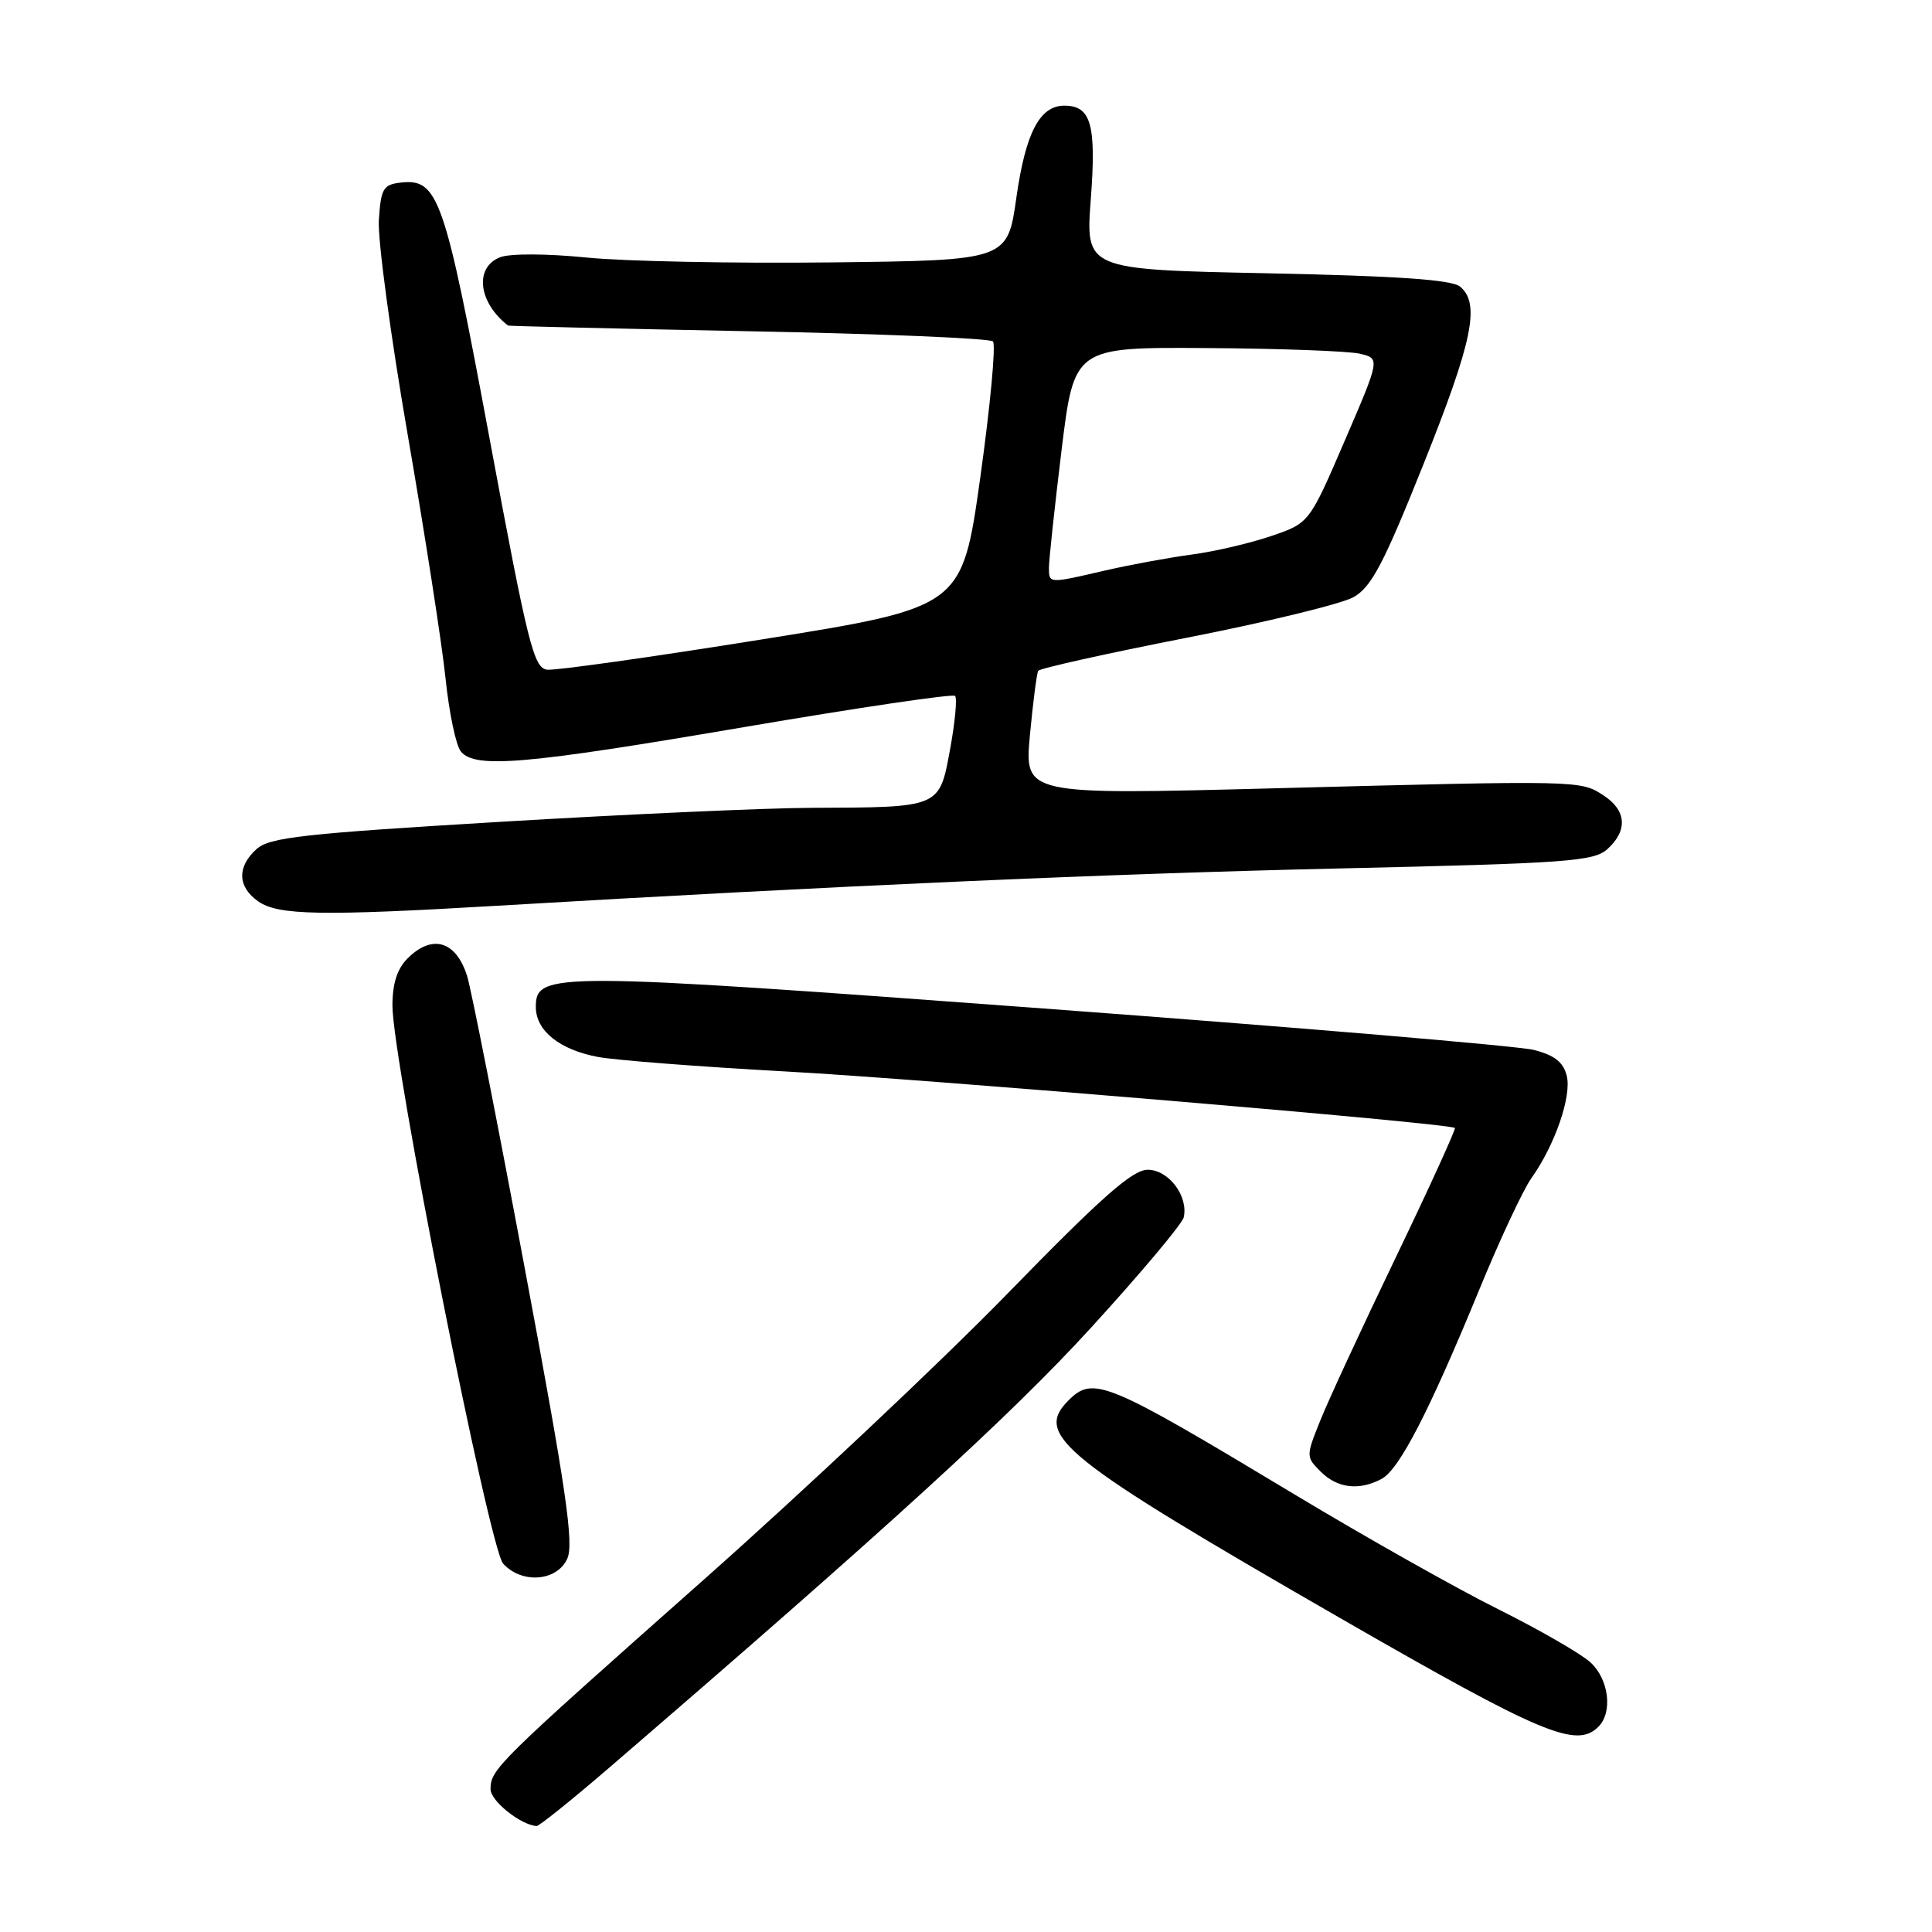 <?xml version="1.0" encoding="UTF-8" standalone="no"?>
<!DOCTYPE svg PUBLIC "-//W3C//DTD SVG 1.1//EN" "http://www.w3.org/Graphics/SVG/1.1/DTD/svg11.dtd" >
<svg xmlns="http://www.w3.org/2000/svg" xmlns:xlink="http://www.w3.org/1999/xlink" version="1.1" viewBox="0 0 256 256">
 <g >
 <path fill="currentColor"
d=" M 80.70 234.25 C 117.48 202.58 133.98 187.52 144.50 176.00 C 151.10 168.78 156.66 162.16 156.85 161.30 C 157.48 158.48 154.85 155.00 152.08 155.00 C 150.06 155.00 146.02 158.56 133.50 171.41 C 124.70 180.44 106.47 197.60 93.00 209.54 C 65.81 233.64 65.00 234.44 65.00 237.08 C 65.00 238.63 68.99 241.82 71.10 241.96 C 71.43 241.98 75.75 238.51 80.70 234.25 Z  M 211.80 228.80 C 213.72 226.88 213.19 222.52 210.75 220.28 C 209.51 219.14 204.00 215.96 198.50 213.22 C 193.00 210.48 180.89 203.65 171.60 198.06 C 146.51 182.96 144.87 182.27 141.57 185.57 C 136.97 190.18 140.72 193.18 177.50 214.36 C 204.38 229.83 208.88 231.72 211.80 228.80 Z  M 75.16 206.55 C 76.07 204.55 75.04 197.48 69.58 168.30 C 65.90 148.61 62.44 131.08 61.90 129.34 C 60.43 124.67 57.27 123.73 54.00 127.00 C 52.63 128.37 52.00 130.33 52.00 133.25 C 52.01 140.52 64.83 205.16 66.67 207.19 C 69.13 209.90 73.79 209.55 75.16 206.55 Z  M 183.07 195.96 C 185.41 194.71 189.35 187.08 195.98 170.96 C 198.70 164.33 201.82 157.66 202.90 156.14 C 206.03 151.75 208.28 145.24 207.60 142.54 C 207.14 140.73 205.98 139.82 203.24 139.12 C 201.18 138.60 171.95 136.13 138.27 133.63 C 72.99 128.79 71.00 128.79 71.00 133.44 C 71.00 136.57 74.15 139.10 79.23 140.05 C 81.59 140.49 92.75 141.35 104.02 141.97 C 122.84 143.00 192.13 148.84 192.78 149.46 C 192.93 149.61 189.41 157.33 184.95 166.61 C 180.48 175.90 175.97 185.64 174.93 188.26 C 173.04 192.97 173.04 193.04 175.01 195.01 C 177.21 197.21 180.11 197.55 183.07 195.96 Z  M 66.00 120.01 C 110.51 117.38 146.58 115.78 177.25 115.08 C 207.78 114.39 211.19 114.14 213.00 112.50 C 215.71 110.05 215.52 107.38 212.48 105.40 C 209.42 103.39 209.47 103.39 168.62 104.46 C 135.74 105.32 135.74 105.32 136.47 97.41 C 136.88 93.06 137.37 89.23 137.57 88.89 C 137.77 88.56 146.62 86.59 157.22 84.51 C 167.82 82.44 177.79 80.01 179.36 79.12 C 181.72 77.78 183.33 74.73 188.61 61.53 C 195.14 45.21 196.17 40.22 193.47 37.98 C 192.37 37.06 185.22 36.57 167.89 36.21 C 143.83 35.72 143.83 35.72 144.54 26.35 C 145.28 16.49 144.57 14.00 141.03 14.00 C 137.77 14.00 135.90 17.59 134.68 26.15 C 133.50 34.50 133.50 34.50 110.14 34.77 C 97.29 34.92 82.68 34.63 77.67 34.12 C 72.48 33.60 67.59 33.58 66.29 34.08 C 62.83 35.40 63.36 40.07 67.32 43.14 C 67.42 43.21 81.75 43.55 99.17 43.89 C 116.58 44.22 131.17 44.83 131.57 45.24 C 131.98 45.64 131.22 53.74 129.90 63.22 C 127.48 80.47 127.48 80.47 100.99 84.72 C 86.42 87.06 73.61 88.86 72.51 88.74 C 70.72 88.52 69.97 85.52 64.89 58.22 C 58.89 25.96 58.08 23.62 53.05 24.20 C 50.78 24.47 50.47 25.00 50.20 29.15 C 50.03 31.70 51.76 44.53 54.03 57.65 C 56.30 70.77 58.55 85.25 59.03 89.83 C 59.50 94.42 60.42 98.80 61.07 99.58 C 62.97 101.87 69.60 101.30 98.68 96.33 C 113.71 93.77 126.25 91.91 126.55 92.21 C 126.85 92.51 126.55 95.70 125.89 99.29 C 124.46 107.06 124.65 106.98 107.62 107.04 C 101.51 107.06 82.88 107.90 66.24 108.90 C 40.13 110.46 35.70 110.96 33.99 112.51 C 31.38 114.87 31.47 117.51 34.22 119.44 C 36.85 121.29 42.59 121.39 66.00 120.01 Z  M 138.99 75.25 C 138.98 74.29 139.73 67.31 140.65 59.75 C 142.33 46.00 142.33 46.00 159.91 46.12 C 169.59 46.18 178.71 46.52 180.19 46.87 C 182.88 47.50 182.88 47.50 178.18 58.41 C 173.48 69.32 173.48 69.32 168.40 71.04 C 165.61 71.99 160.89 73.09 157.91 73.48 C 154.94 73.88 149.80 74.82 146.50 75.58 C 138.92 77.34 139.00 77.34 138.99 75.25 Z "/>
</g>
</svg>